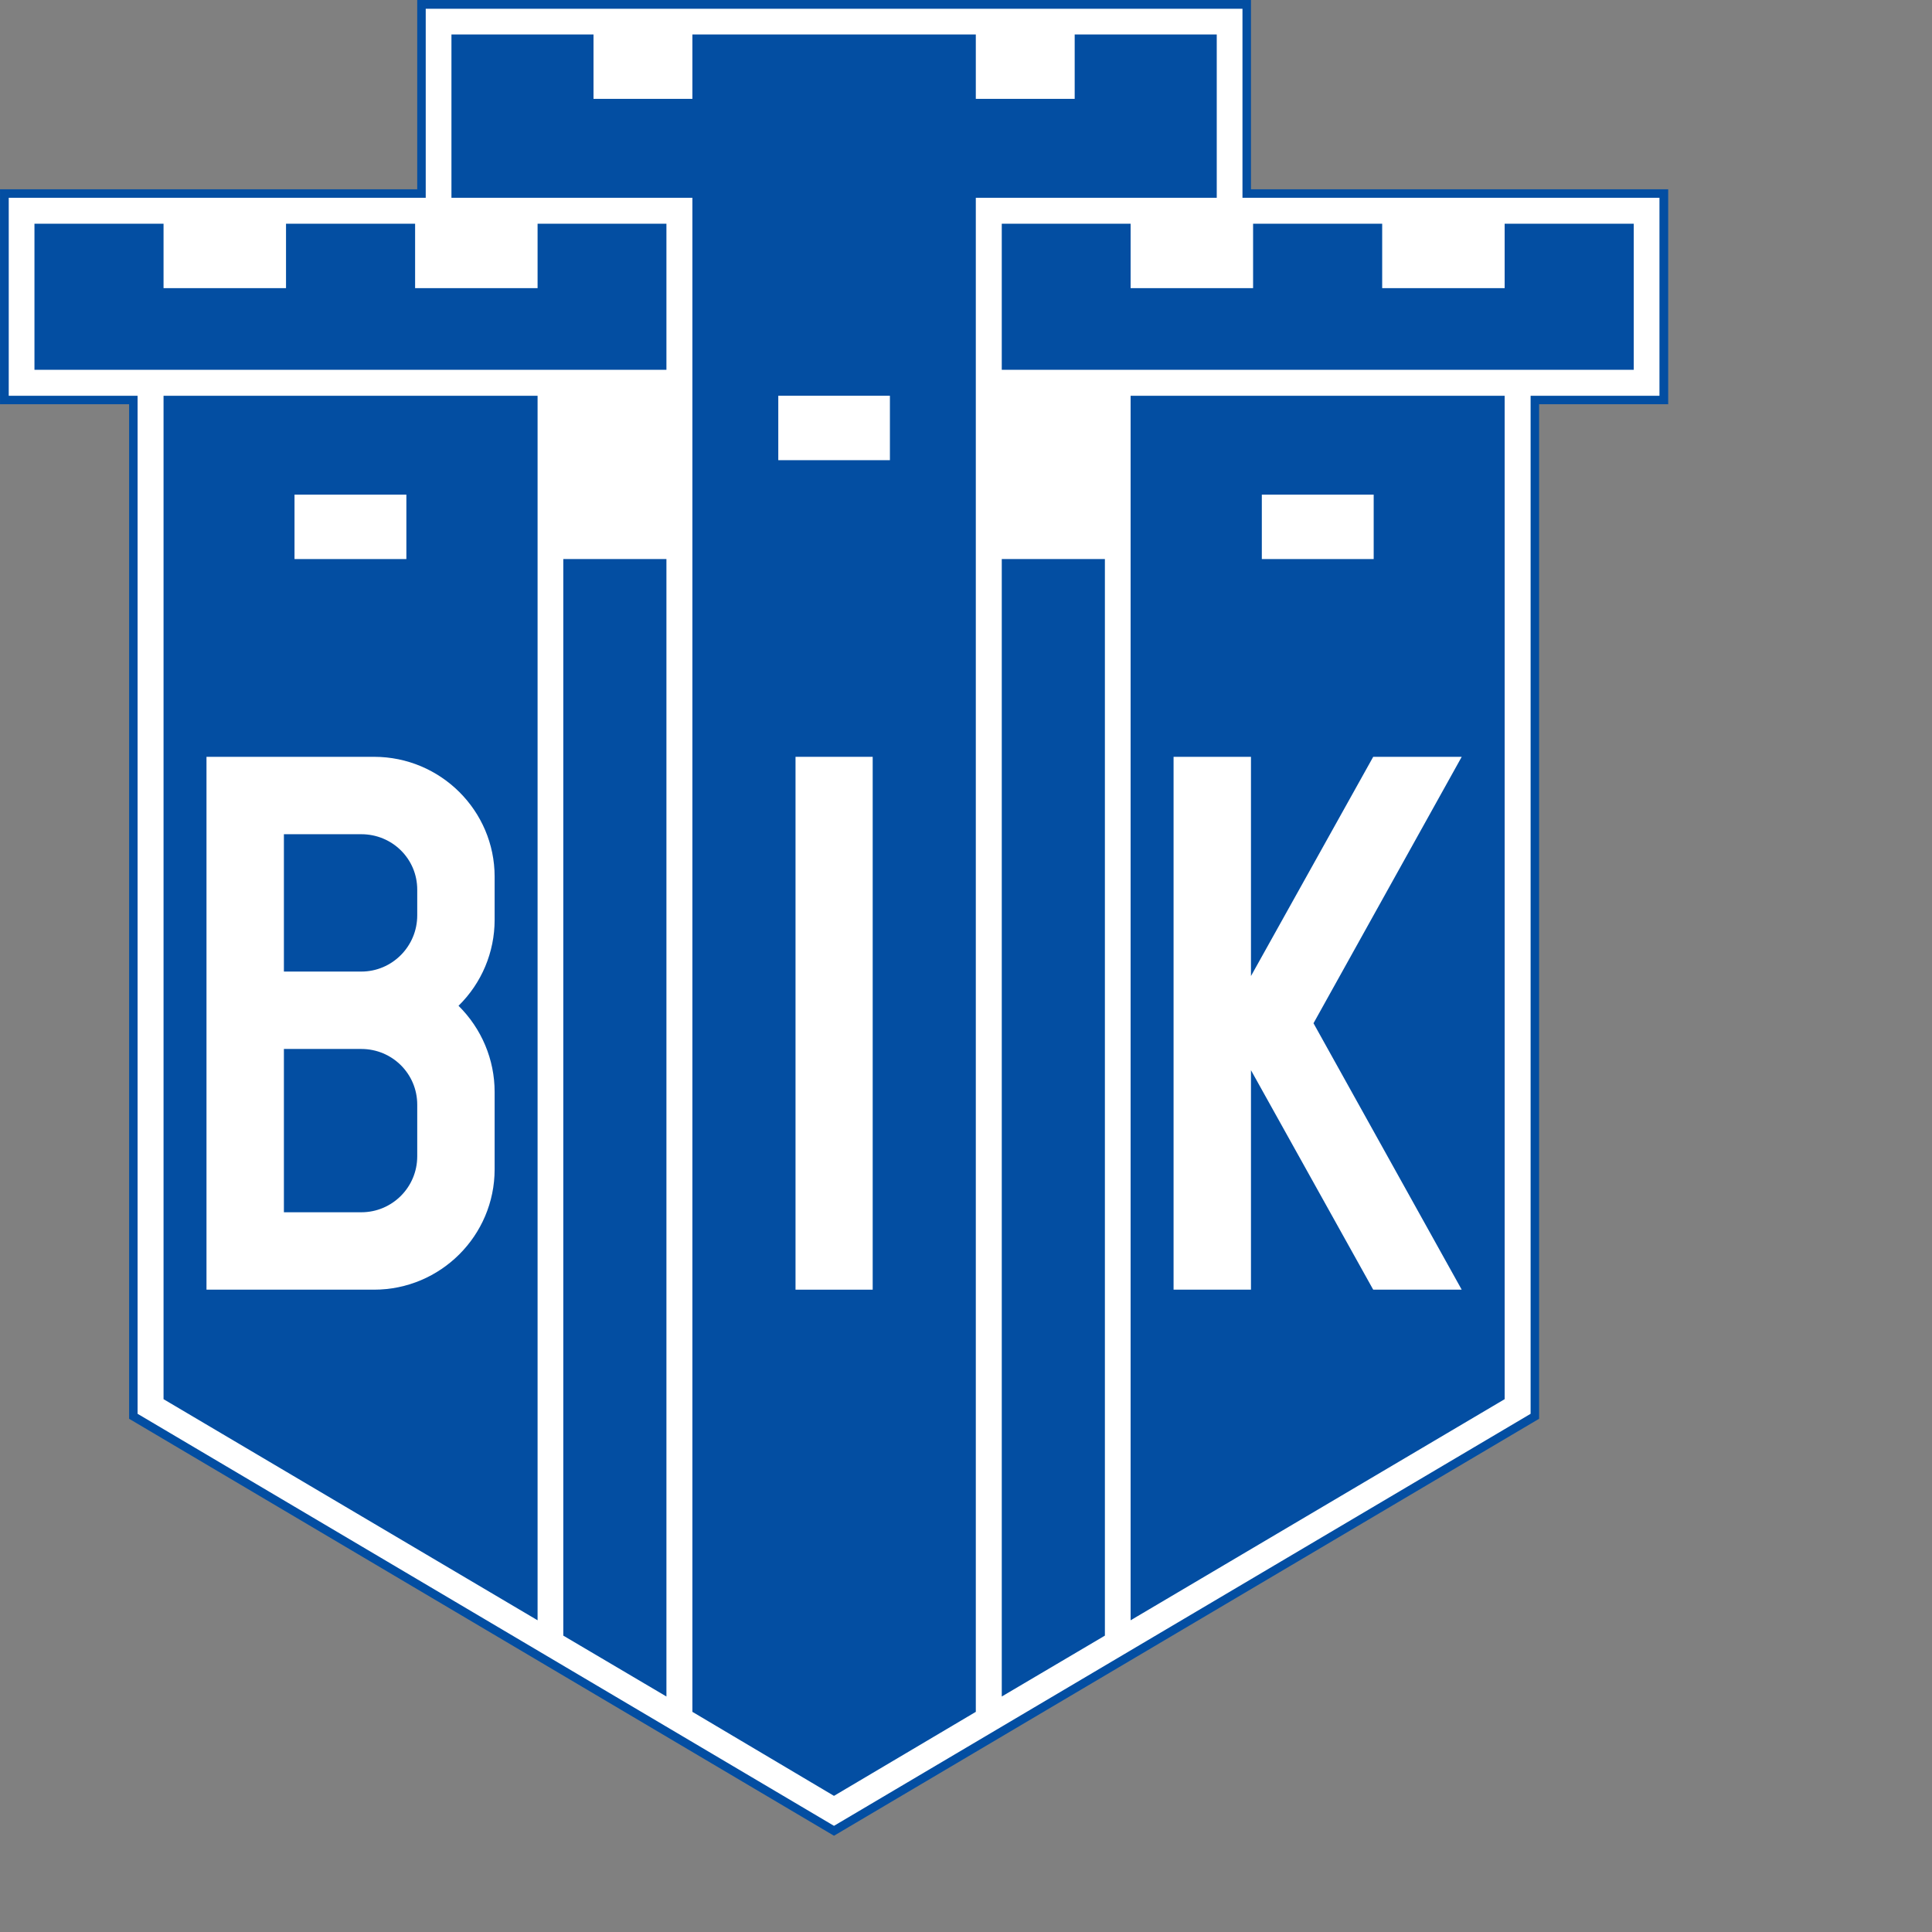 <svg height="1000" viewBox="0 0 1000 1000" width="1000" xmlns="http://www.w3.org/2000/svg"><rect x="0" y="0" width="1000" height="1000" fill="#808080" stroke="none"/><g transform="matrix(2.438 0 0 2.438 -20.609 -16.585)"><path d="M 35.86 308.011 L 185.511 396.54 L 335.213 308.011 L 335.213 92.626 L 362.619 92.626 L 362.619 46.985 L 274.04 46.985 L 274.04 6.804 L 97.033 6.804 L 97.033 46.985 L 8.455 46.985 L 8.455 92.626 L 35.86 92.626 Z" fill="#034ea2"/><path d="M 37.663 306.959 L 185.511 394.435 L 333.409 306.959 L 333.409 90.823 L 360.765 90.823 L 360.765 48.789 L 272.235 48.789 L 272.235 8.658 L 98.837 8.658 L 98.837 48.789 L 10.308 48.789 L 10.308 90.823 L 37.663 90.823 Z" fill="#fff"/><path d="M 128.045 354.054 L 149.939 366.979 L 149.939 125.494 L 128.045 125.494 Z" fill="#034ea2"/><path d="M 243.027 354.054 L 221.133 366.979 L 221.133 125.494 L 243.027 125.494 Z" fill="#034ea2"/><path d="M 215.622 370.236 L 215.622 48.789 L 266.774 48.789 L 266.774 14.119 L 236.614 14.119 L 236.614 27.796 L 215.622 27.796 L 215.622 14.119 L 155.452 14.119 L 155.452 27.796 L 134.458 27.796 L 134.458 14.119 L 104.298 14.119 L 104.298 48.789 L 155.452 48.789 L 155.452 370.236 L 185.511 388.073 Z" fill="#034ea2"/><path d="M 43.174 303.853 L 122.584 350.797 L 122.584 90.823 L 43.174 90.823 Z" fill="#034ea2"/><path d="M 122.584 67.977 L 96.582 67.977 L 96.582 54.3 L 69.177 54.3 L 69.177 67.977 L 43.174 67.977 L 43.174 54.3 L 15.769 54.3 L 15.769 85.313 L 149.939 85.313 L 149.939 54.3 L 122.584 54.3 Z" fill="#034ea2"/><path d="M 327.897 303.853 L 248.488 350.797 L 248.488 90.823 L 327.897 90.823 Z" fill="#034ea2"/><path d="M 248.488 67.977 L 274.49 67.977 L 274.49 54.3 L 301.896 54.3 L 301.896 67.977 L 327.897 67.977 L 327.897 54.3 L 355.304 54.3 L 355.304 85.313 L 221.133 85.313 L 221.133 54.3 L 248.488 54.3 Z" fill="#034ea2"/><path d="M 173.687 90.823 H 197.385 V 104.5 H 173.687 Z" fill="#fff"/><path d="M 70.98 111.816 H 94.728 V 125.494 H 70.98 Z" fill="#fff"/><path d="M 276.344 111.816 H 300.093 V 125.494 H 276.344 Z" fill="#fff"/><path d="M 177.346 167.478 H 193.729 V 280.606 H 177.346 Z" fill="#fff"/><path d="M 299.992 280.606 L 318.781 280.606 L 287.316 224.042 L 318.781 167.478 L 299.992 167.478 L 274.04 214.021 L 274.04 167.478 L 257.607 167.478 L 257.607 280.606 L 274.04 280.606 L 274.04 234.012 Z" fill="#fff"/><path d="m 113.466 192.929 c 0 -14.027 -11.473 -25.451 -25.601 -25.451 H 52.292 v 113.128 h 35.572 c 14.129 0 25.601 -11.473 25.601 -25.551 v -16.433 c 0 -6.864 -2.755 -13.427 -7.665 -18.288 c 4.91 -4.81 7.665 -11.373 7.665 -18.236 v -9.169 z m -16.433 59.37 c 0 6.562 -5.311 11.873 -11.874 11.873 H 68.727 v -34.67 H 85.16 c 6.563 0 11.874 5.261 11.874 11.824 v 10.973 z m 0 -51.154 c 0 6.564 -5.311 11.925 -11.874 11.925 H 68.727 V 183.911 H 85.16 c 6.563 0 11.874 5.211 11.874 11.773 v 5.461 z" fill="#fff"/></g></svg>